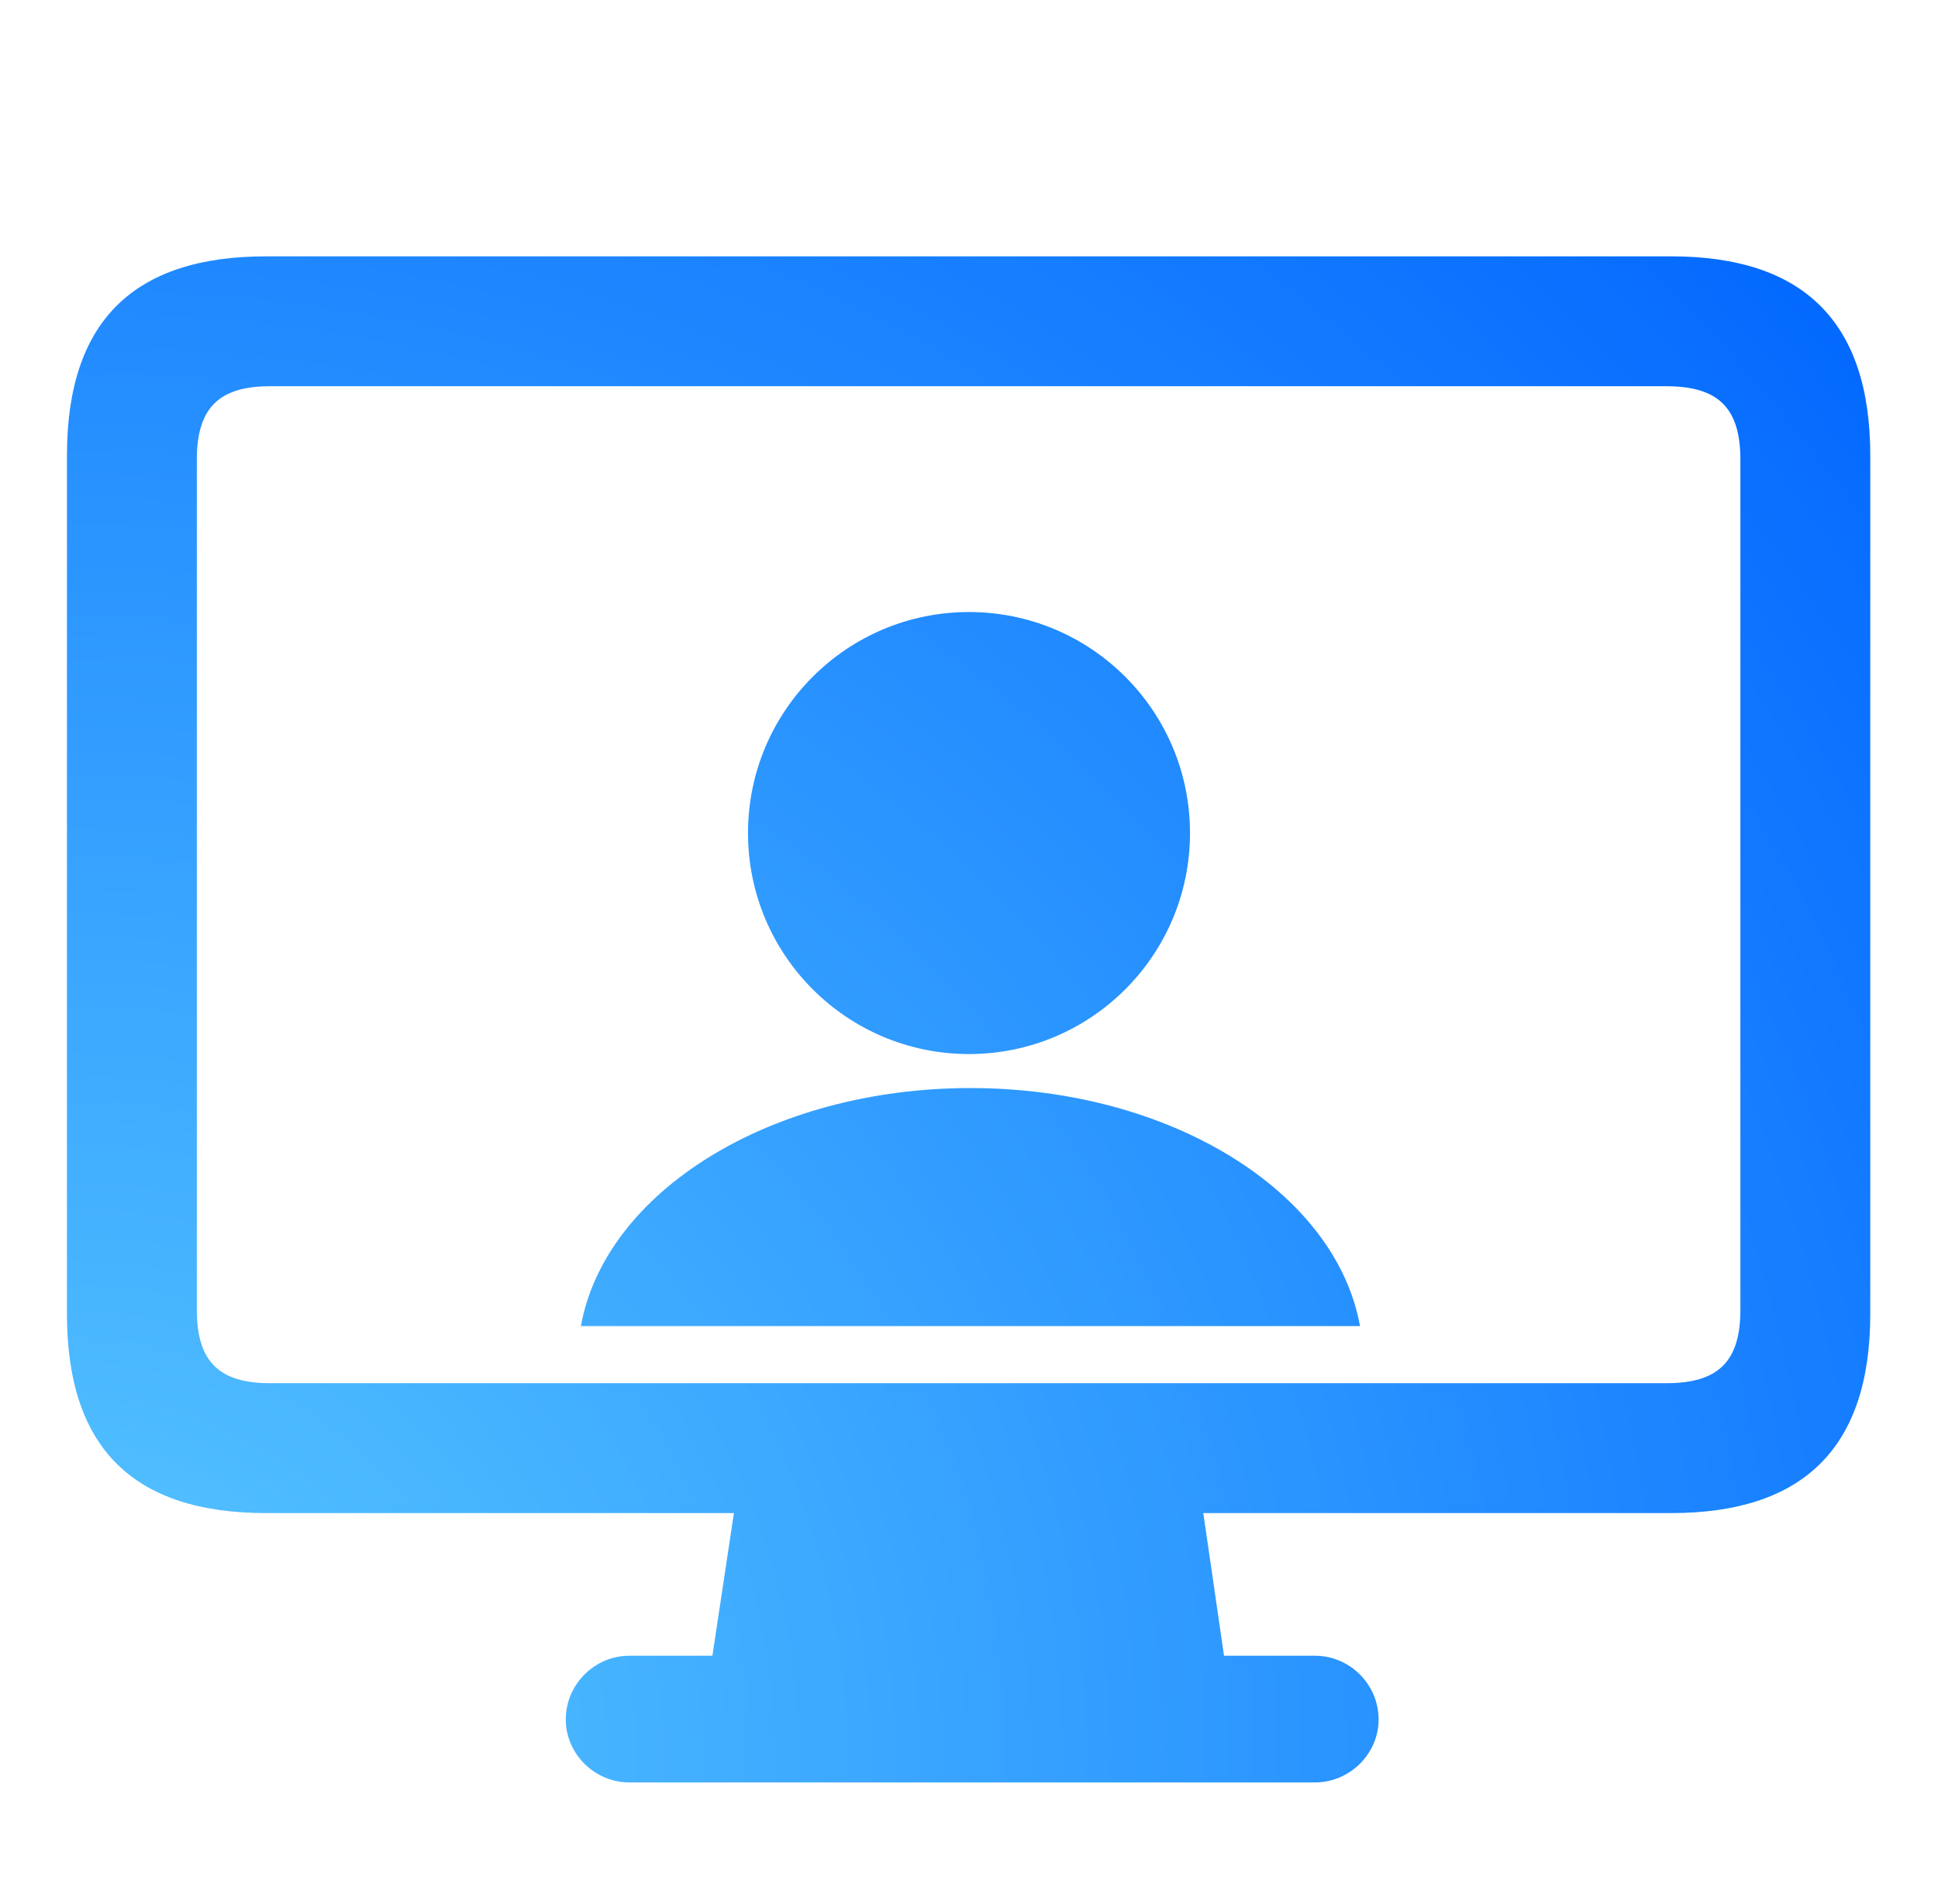 <svg width="57" height="56" viewBox="0 0 57 56" fill="none" xmlns="http://www.w3.org/2000/svg">
<path fill-rule="evenodd" clip-rule="evenodd" d="M7.828 44.5C3.938 44.5 1.969 42.602 1.969 38.641V13.398C1.969 9.438 3.938 7.539 7.828 7.539H49.148C53.016 7.539 55.008 9.438 55.008 13.398V38.641C55.008 42.602 53.016 44.5 49.148 44.5H35.391L36 48.695H38.672C39.703 48.695 40.547 49.539 40.547 50.57C40.547 51.578 39.703 52.422 38.672 52.422H18.516C17.484 52.422 16.641 51.578 16.641 50.57C16.641 49.539 17.484 48.695 18.516 48.695H20.953L21.586 44.5H7.828ZM5.789 13.516V38.523C5.789 40.07 6.469 40.68 7.945 40.68H49.008C50.508 40.68 51.188 40.07 51.188 38.523V13.516C51.188 11.969 50.508 11.359 49.008 11.359H7.945C6.469 11.359 5.789 11.969 5.789 13.516ZM35 24.5C35 28.09 32.09 31 28.5 31C24.91 31 22 28.09 22 24.5C22 20.91 24.91 18 28.5 18C32.09 18 35 20.91 35 24.5ZM17.085 39C17.796 35.054 22.654 32 28.543 32C34.431 32 39.29 35.054 40 39H17.085Z" fill="url(#paint0_radial)"/>
<defs>
<radialGradient id="paint0_radial" cx="0" cy="0" r="1" gradientUnits="userSpaceOnUse" gradientTransform="translate(1.969 52.422) rotate(-40.239) scale(69.481 68.523)">
<stop stop-color="#5BCAFF"/>
<stop offset="1" stop-color="#0066FF"/>
</radialGradient>
</defs>
</svg>
